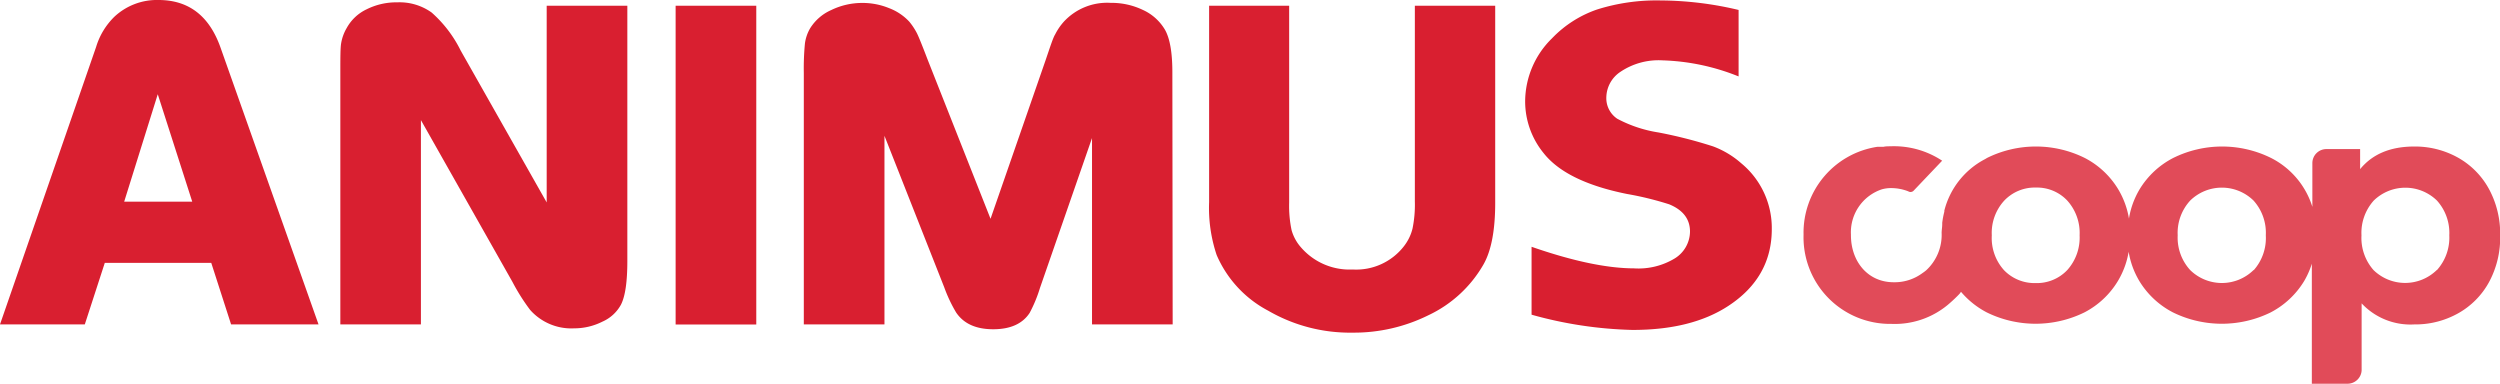 <svg xmlns="http://www.w3.org/2000/svg" id="Layer_1" data-name="Layer 1" viewBox="0 0 331.36 50.86"><defs><style>.cls-1,.cls-2,.cls-3{fill:#d91f30}.cls-1{fill-rule:evenodd}.cls-3{opacity:.8}</style></defs><title>ANIMUS_logo-h-color</title><path d="M25.48,26.73,20.91,12.49,16.46,26.73ZM42.22,43H30.63L28,34.84H13.89L11.24,43H0L12.74,6.22a9.39,9.39,0,0,1,2.42-4A8.25,8.25,0,0,1,21,0c4,0,6.73,2.09,8.22,6.28Z" class="cls-1"/><path d="M83.15.76V34.6q0,4.14-.85,5.79a5.15,5.15,0,0,1-2.45,2.24,8.29,8.29,0,0,1-3.76.89,7.29,7.29,0,0,1-5.83-2.45,26.76,26.76,0,0,1-2.34-3.71L55.79,15.92V43H45.11V9.79c0-2.12,0-3.48.11-4.07a5.85,5.85,0,0,1,.73-2A5.89,5.89,0,0,1,48.6,1.23,8.82,8.82,0,0,1,52.66.31a7.32,7.32,0,0,1,4.55,1.35,16.45,16.45,0,0,1,3.86,5.06L72.46,26.83V.76Z" class="cls-1"/><rect width="10.69" height="42.25" x="89.55" y=".76" class="cls-2"/><path d="M155.43,43H144.74V18.3l-6.9,19.87a18.25,18.25,0,0,1-1.37,3.31q-1.42,2.16-4.83,2.16c-2.28,0-3.91-.74-4.91-2.22a19.27,19.27,0,0,1-1.57-3.32L117.23,18V43H106.54V9.67a34.21,34.21,0,0,1,.15-3.92,5.39,5.39,0,0,1,.69-2,6.27,6.27,0,0,1,2.8-2.42,9.37,9.37,0,0,1,4.11-.94,9.21,9.21,0,0,1,3.53.68,7.09,7.09,0,0,1,2.69,1.79,8.54,8.54,0,0,1,1,1.5q.33.63,1.44,3.54L131.29,29l7.29-21c.62-1.82,1-3,1.27-3.43A7.68,7.68,0,0,1,141,2.88a7.81,7.81,0,0,1,6.22-2.5,9.59,9.59,0,0,1,4.27.94,6.52,6.52,0,0,1,2.9,2.59q1,1.72,1,5.66Z" class="cls-1"/><path d="M198.18.76V26.89c0,3.6-.51,6.3-1.53,8.12a16.5,16.5,0,0,1-7.34,6.78,22.22,22.22,0,0,1-10.05,2.3,21.62,21.62,0,0,1-11.17-2.91,15.07,15.07,0,0,1-6.83-7.38,19.62,19.62,0,0,1-1-7V.76h10.61v26.1a15.7,15.7,0,0,0,.32,3.64,5.81,5.81,0,0,0,1.25,2.29,8.51,8.51,0,0,0,6.86,2.93,8,8,0,0,0,6.78-3.08,6.21,6.21,0,0,0,1.14-2.34,15.79,15.79,0,0,0,.31-3.62V.76Z" class="cls-1"/><path d="M230.44,1.32v8.81A29.16,29.16,0,0,0,220.36,8a9.05,9.05,0,0,0-5.58,1.52,4.15,4.15,0,0,0-1.87,3.34,3.28,3.28,0,0,0,1.45,2.88,17.26,17.26,0,0,0,5.48,1.82,60.62,60.62,0,0,1,7.21,1.84,11.94,11.94,0,0,1,3.74,2.24,11.12,11.12,0,0,1,4.05,8.73c0,4.26-1.92,7.66-5.75,10.17q-4.87,3.2-12.73,3.19A54,54,0,0,1,203,41.71v-9q8.2,2.85,13.58,2.86A9.3,9.3,0,0,0,222,34.24a4.23,4.23,0,0,0,2-3.54c0-1.65-.91-2.86-2.76-3.62a41.91,41.91,0,0,0-5.59-1.37q-8.1-1.63-11.08-5.45a10.84,10.84,0,0,1-2.42-6.82,11.75,11.75,0,0,1,3.56-8.36,15,15,0,0,1,6-3.83A26.16,26.16,0,0,1,220.14.06,45.33,45.33,0,0,1,230.44,1.32Z" class="cls-1"/><path d="M329.87,25a10.55,10.55,0,0,0-4.1-4.12A11.69,11.69,0,0,0,320,19.42q-4.73,0-7.18,3V19.76l-4.47,0a1.86,1.86,0,0,0-1.86,1.86v5.8A10.88,10.88,0,0,0,301,20.93a14.62,14.62,0,0,0-12.94,0,11.22,11.22,0,0,0-4.48,4.18,11,11,0,0,0-1.4,3.86,11.06,11.06,0,0,0-1.41-3.86,11.17,11.17,0,0,0-4.46-4.18,14.59,14.59,0,0,0-12.93,0l-.27.16v0a10.65,10.65,0,0,0-5.4,6.82c0,.05,0,.1,0,.15a11.09,11.09,0,0,0-.28,1.48c0,.06,0,.13,0,.2,0,.36-.07.72-.08,1.1a6.38,6.38,0,0,1-2.06,5h0a5.86,5.86,0,0,1-.5.37h0A6.18,6.18,0,0,1,251,37.41c-3.46,0-5.67-2.78-5.67-6.24v-.08a6,6,0,0,1,4.11-6,4.51,4.51,0,0,1,1.11-.16,6.28,6.28,0,0,1,2.38.43s0,0,0,0a.62.62,0,0,0,.29.09.6.6,0,0,0,.47-.23h0l3.73-3.92a11.57,11.57,0,0,0-6.85-1.91c-.32,0-.63,0-.94.07v0l-.27,0-.54,0v0a11.51,11.51,0,0,0-9.77,11.59v.09A11.48,11.48,0,0,0,250.7,42.93a11,11,0,0,0,7.81-2.82l0,0c.42-.37.82-.75,1.21-1.16l.2-.27a11.37,11.37,0,0,0,3.42,2.73,14.68,14.68,0,0,0,12.93,0,11.19,11.19,0,0,0,4.46-4.19,11.08,11.08,0,0,0,1.41-3.85,11.06,11.06,0,0,0,1.4,3.85,11.25,11.25,0,0,0,4.48,4.19,14.7,14.7,0,0,0,12.94,0,11.26,11.26,0,0,0,4.46-4.19,11,11,0,0,0,1-2.27V50.86h4.76a1.87,1.87,0,0,0,1.84-1.75l0,0v-8.9A8.86,8.86,0,0,0,320,43a11.59,11.59,0,0,0,5.79-1.46,10.48,10.48,0,0,0,4.1-4.12,12.35,12.35,0,0,0,1.49-6.18A12.41,12.41,0,0,0,329.87,25ZM274,35.8a5.55,5.55,0,0,1-4.18,1.72,5.61,5.61,0,0,1-4.21-1.72A6.36,6.36,0,0,1,264,31.19a6.33,6.33,0,0,1,1.66-4.61,5.58,5.58,0,0,1,4.21-1.72A5.51,5.51,0,0,1,274,26.58a6.4,6.4,0,0,1,1.64,4.61A6.43,6.43,0,0,1,274,35.8Zm24.69,0a6,6,0,0,1-8.39,0,6.36,6.36,0,0,1-1.66-4.61,6.33,6.33,0,0,1,1.66-4.61,6,6,0,0,1,8.39,0,6.4,6.4,0,0,1,1.63,4.61A6.43,6.43,0,0,1,298.73,35.8Zm24.28,0a6,6,0,0,1-8.37,0A6.43,6.43,0,0,1,313,31.19a6.4,6.4,0,0,1,1.63-4.61,6,6,0,0,1,8.37,0,6.4,6.4,0,0,1,1.64,4.61A6.43,6.43,0,0,1,323,35.8Z" class="cls-3"/></svg>